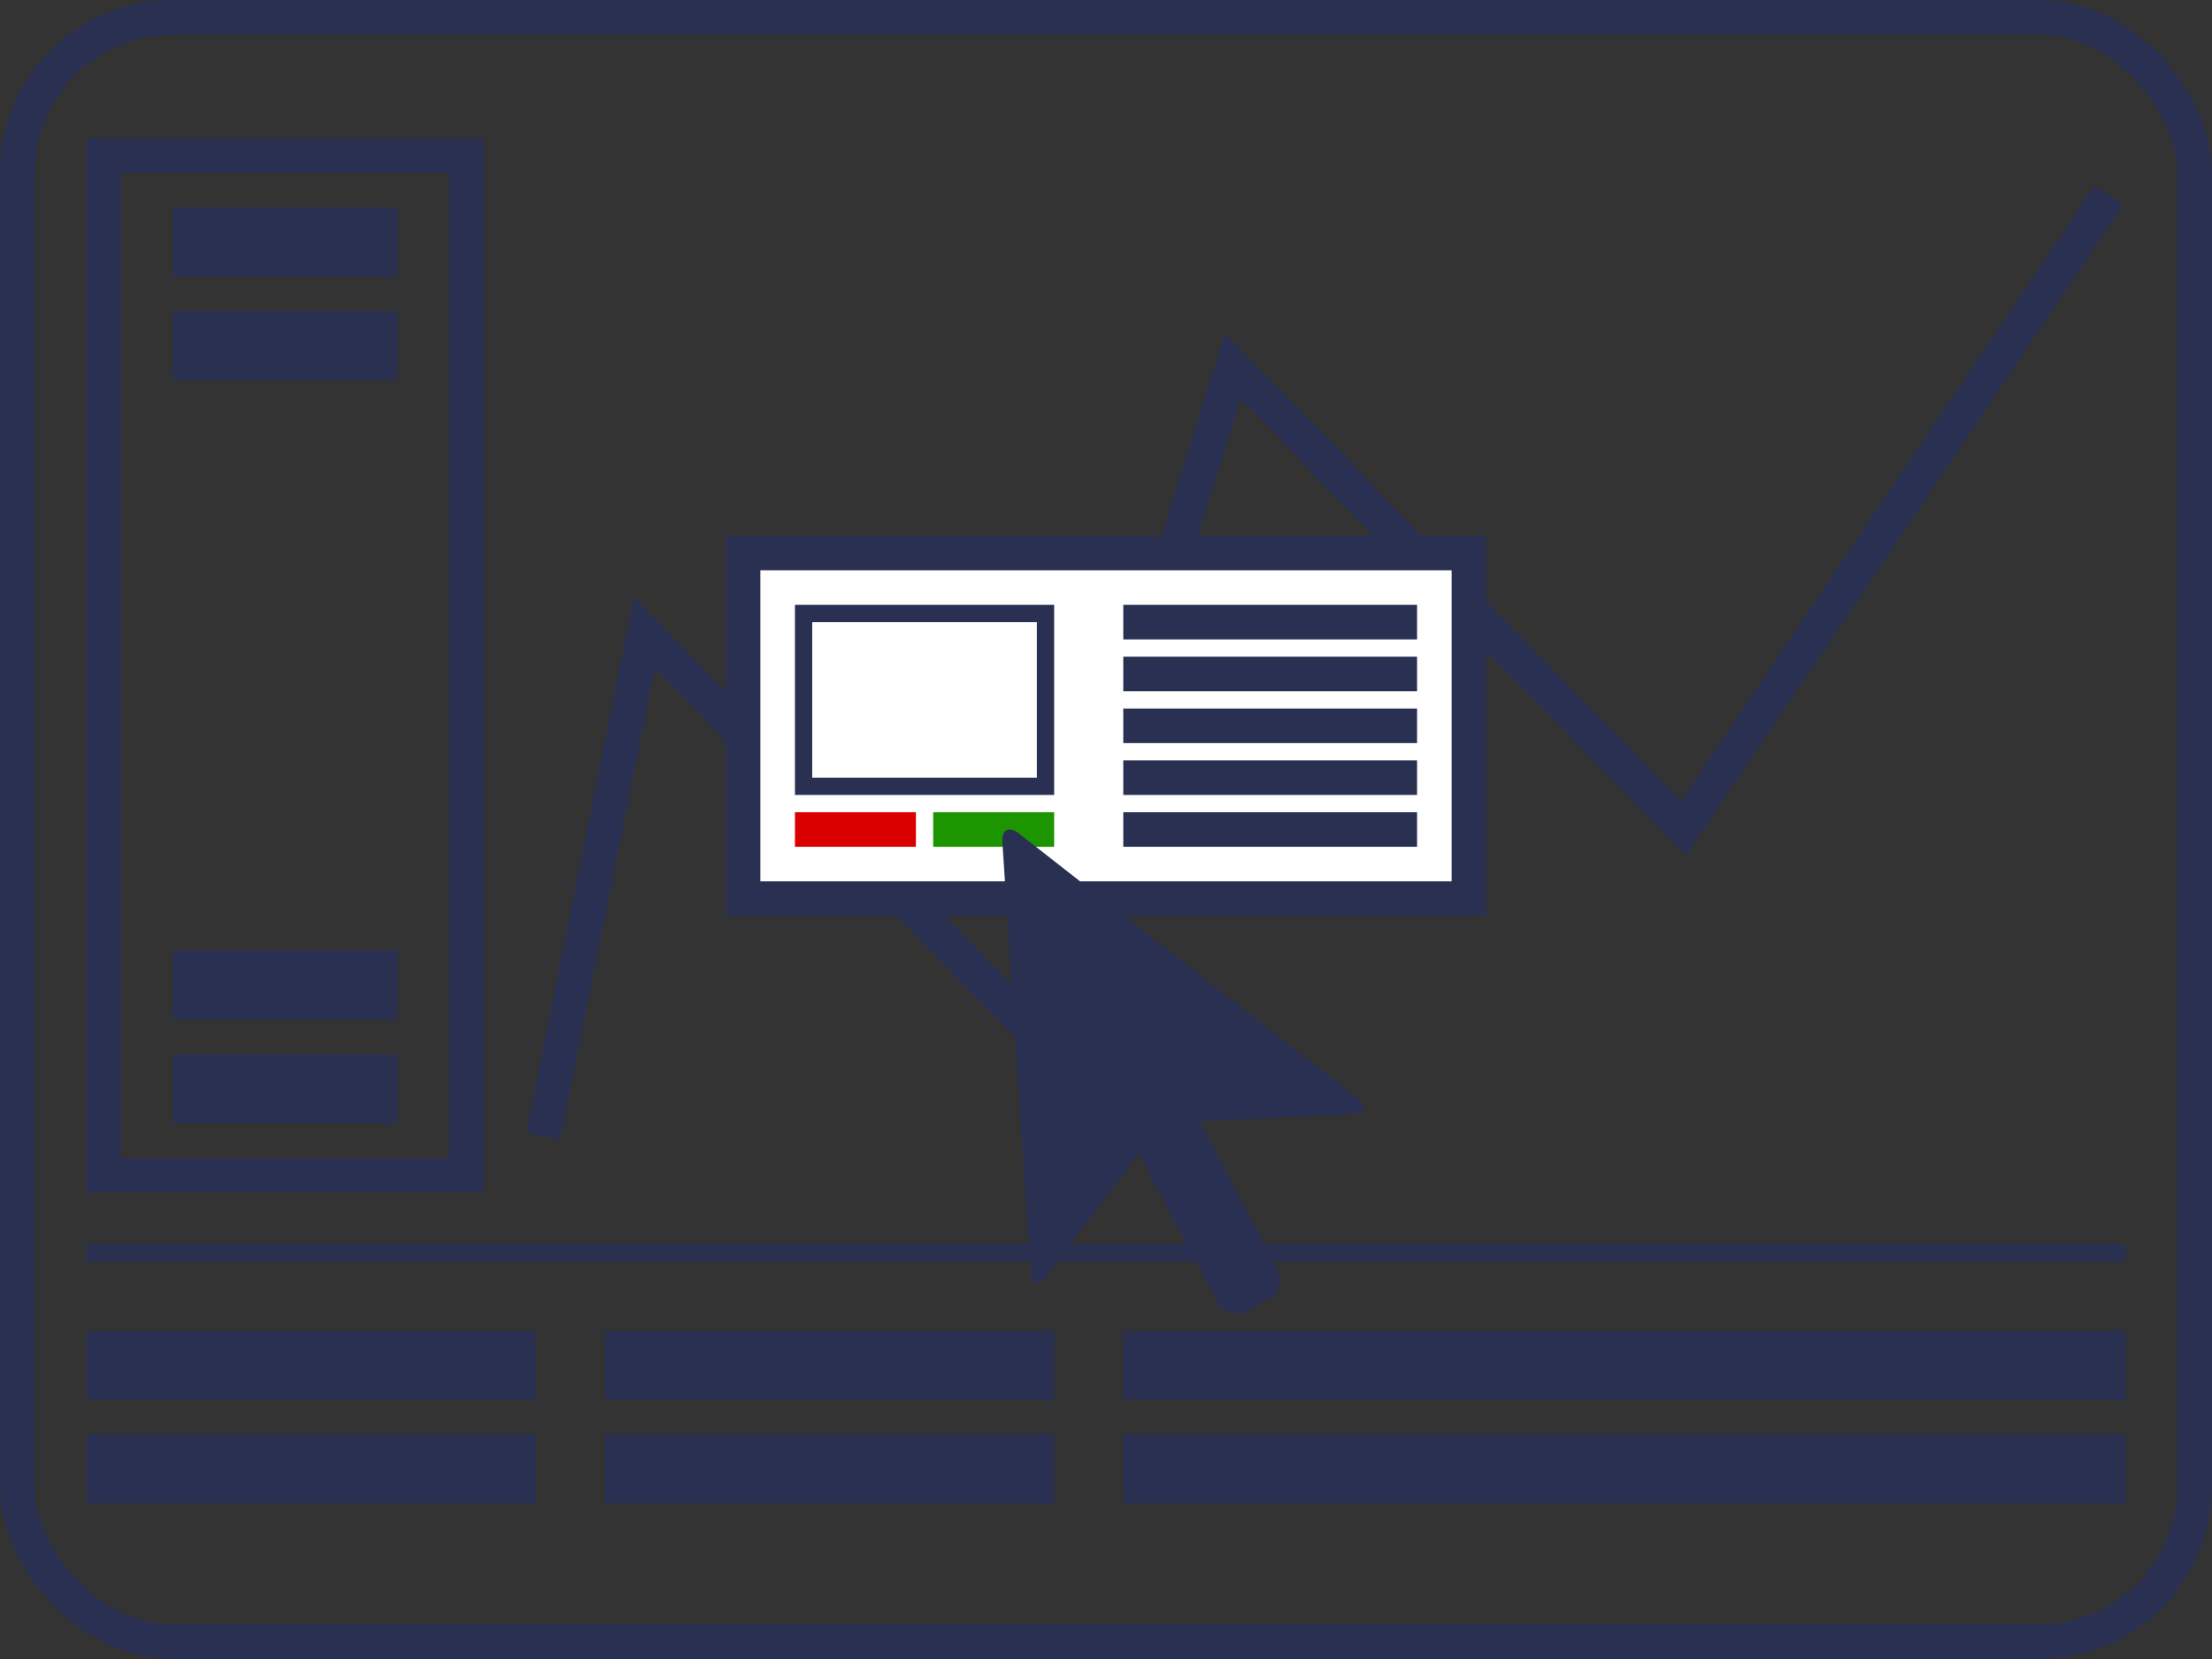 <svg width="128" height="96" viewBox="0 0 128 96" xmlns="http://www.w3.org/2000/svg"><rect x="0" y="0" width="128" height="96" fill="#333333" stroke="none"/><title>easy step 3</title><g fill="none" fill-rule="evenodd"><rect stroke="#2A3052" stroke-width="2" x="1" y="1" width="126" height="94" rx="9"/><path d="M5.5 72.5h117" stroke="#2A3052" stroke-linecap="square"/><path stroke="#2A3052" stroke-width="2" d="M31.442 65.744l5.842-29.14L59.44 59.327l11.887-38.134L97.422 47.92l24.611-36.612M6 9h21v59H6z"/><path fill="#2A3052" d="M10 12h13v4H10zM10 55h13v4H10zM10 18h13v4H10zM10 61h13v4H10z"/><path fill="#2A3052" fill-rule="nonzero" d="M5 77h26v4H5zM5 83h26v4H5zM35 77h26v4H35zM35 83h26v4H35zM65 77h58v4H65zM65 83h58v4H65z"/><path stroke="#2A3052" stroke-width="2" fill="#FFF" d="M43 32h42v20H43z"/><path stroke="#2A3052" d="M46.5 35.5h14v10h-14z"/><path fill="#DB0000" d="M46 47h7v2h-7z"/><path fill="#1D9500" d="M54 47h7v2h-7z"/><path fill="#2A3052" d="M65 35h17v2H65zM65 38h17v2H65zM65 41h17v2H65zM65 44h17v2H65zM65 47h17v2H65z"/><path d="M78.604 63.596L58.96 48.231c-.574-.45-1.005-.222-.956.506L59.64 73.62c.049.728.446.848.885.264l5.365-7.138 4.52 8.549a1.33 1.33 0 0 0 1.792.551l1.17-.619a1.33 1.33 0 0 0 .554-1.79l-4.518-8.548 8.917-.415c.727-.036.853-.43.28-.879z" fill="#2A3052" fill-rule="nonzero"/></g></svg>